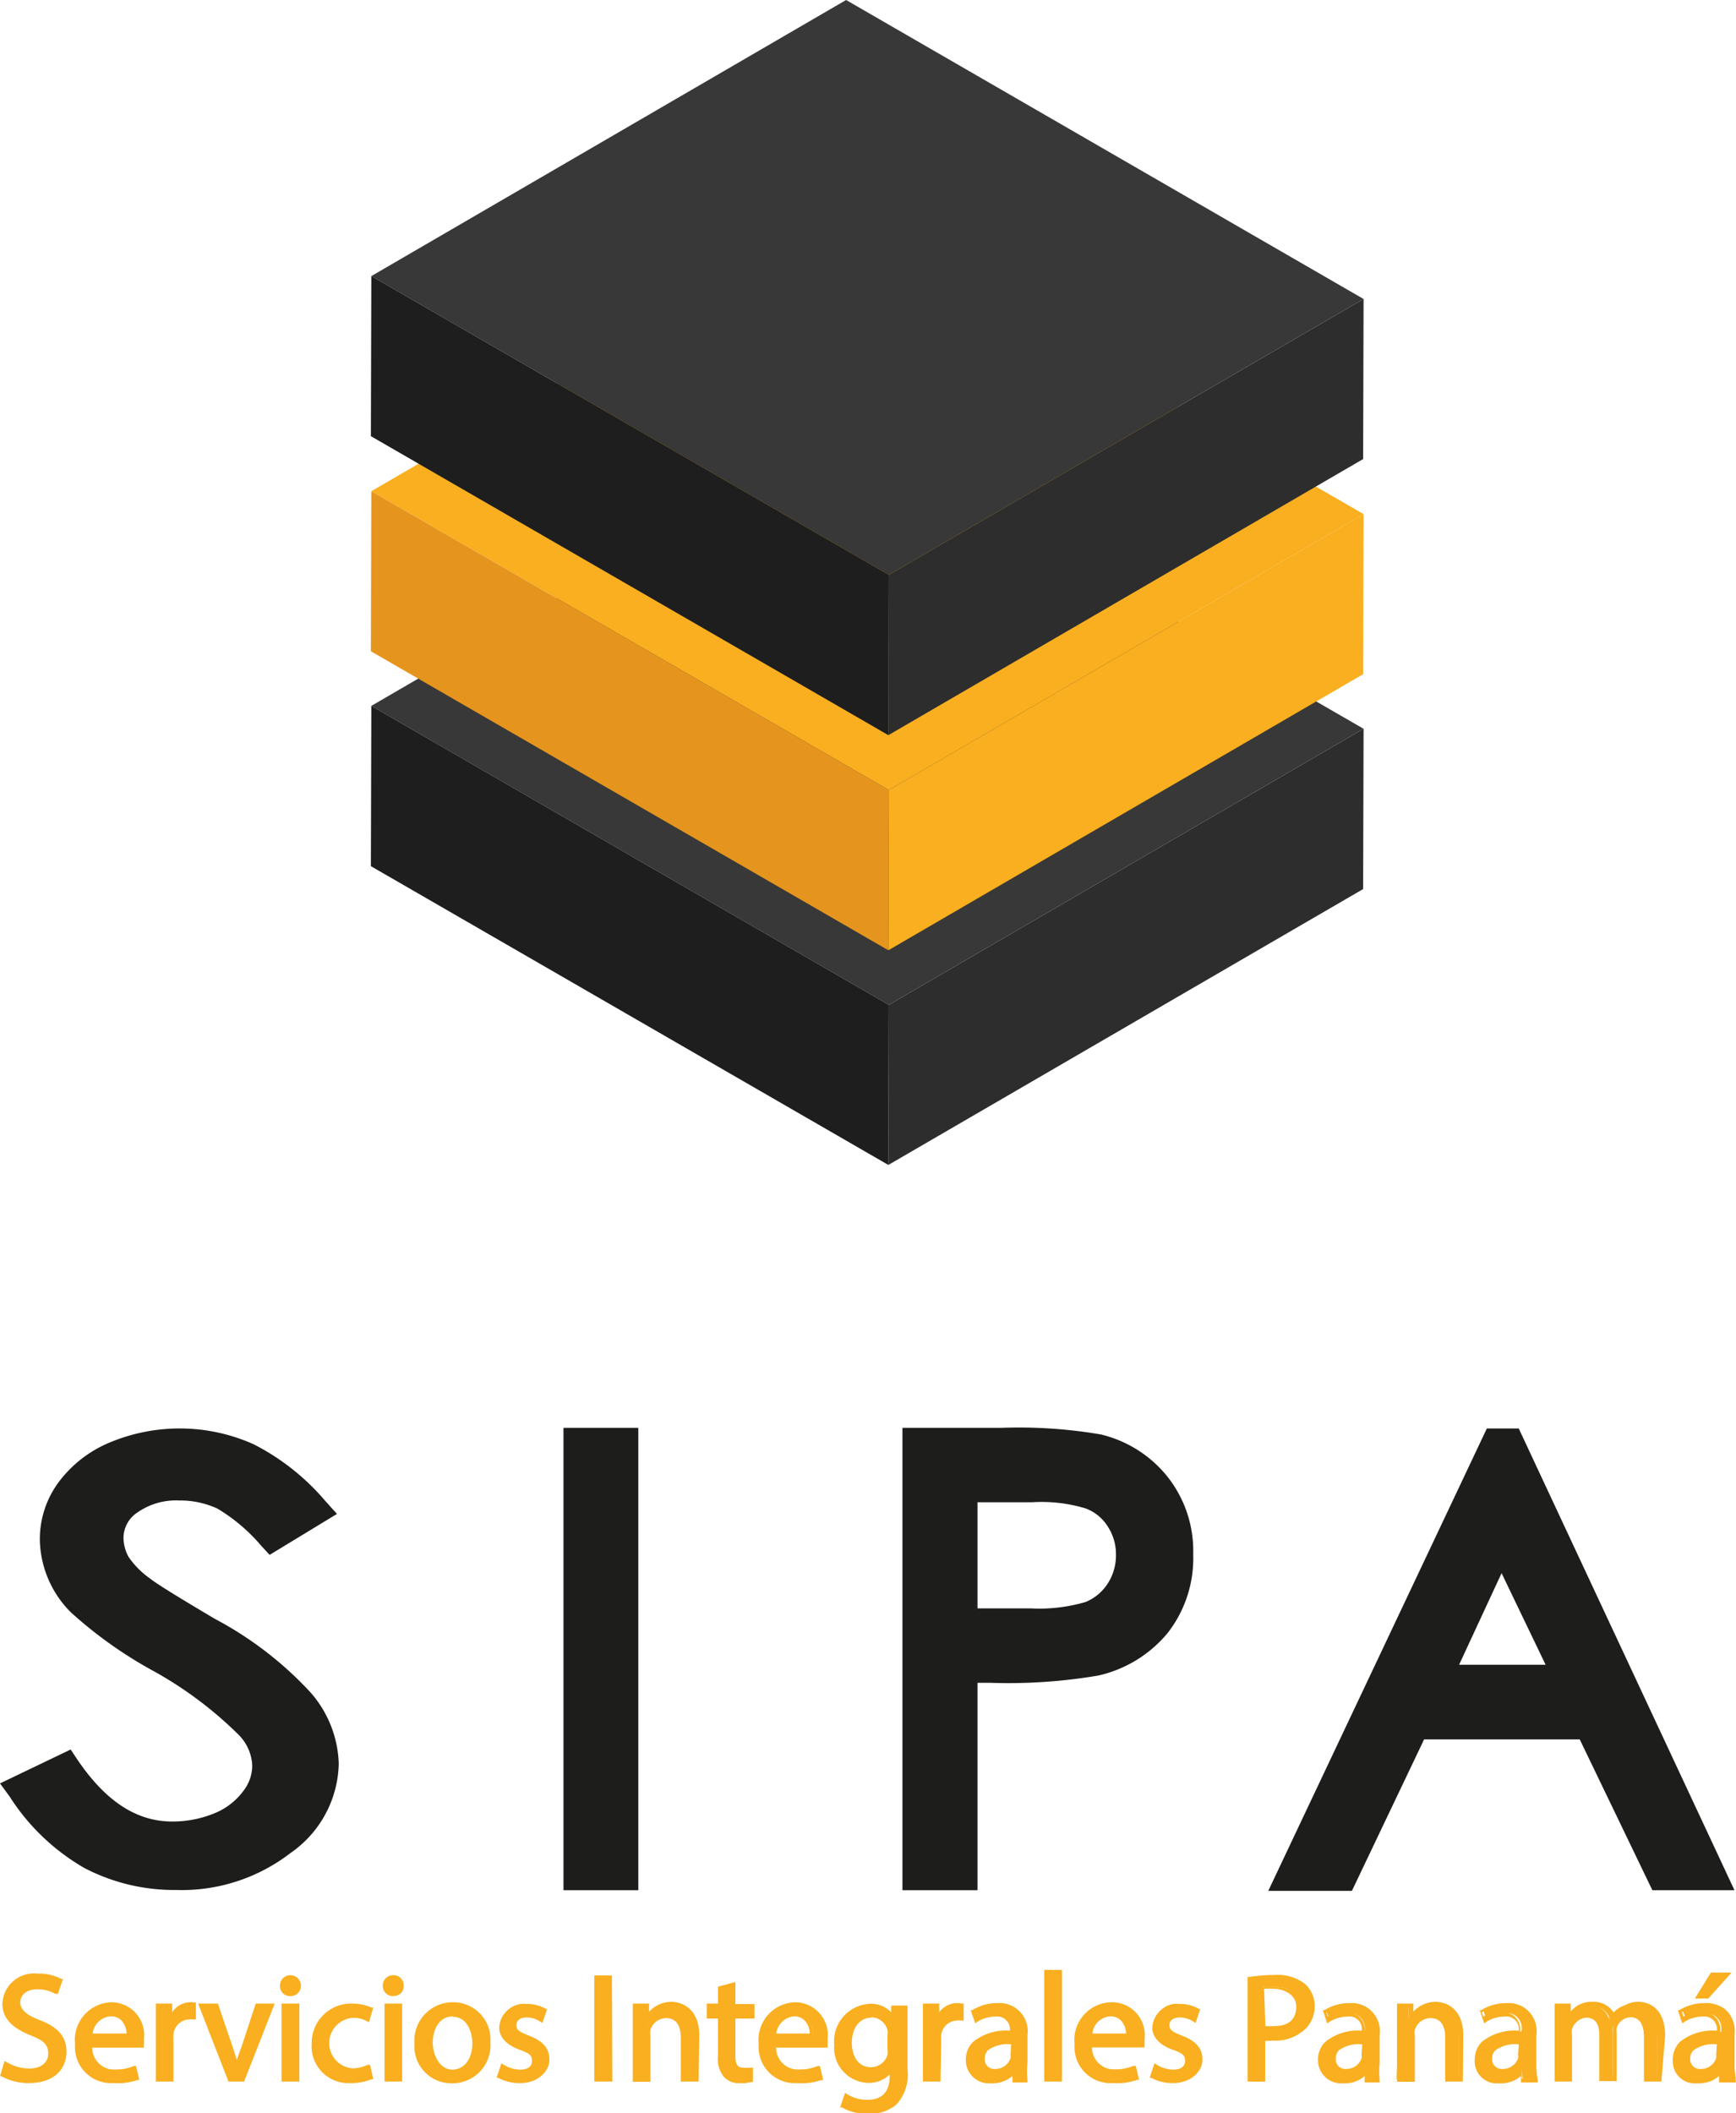 <svg xmlns="http://www.w3.org/2000/svg" viewBox="0 0 78.87 95.98"><defs><style>.cls-1{fill:#2d2d2d;}.cls-2{fill:#383838;}.cls-3{fill:#1e1e1e;}.cls-4{fill:#f9af1f;}.cls-5{fill:#e5951e;}.cls-6{fill:#1d1d1b;}</style></defs><title>SIPA Logo - rg</title><g id="Capa_2" data-name="Capa 2"><g id="Capa_1-2" data-name="Capa 1"><polygon class="cls-1" points="40.38 45.64 61.95 33.1 61.93 40.38 40.36 52.91 40.38 45.64"/><polygon class="cls-2" points="16.87 32.06 38.44 19.53 61.95 33.1 40.38 45.64 16.87 32.06"/><polygon class="cls-3" points="40.38 45.64 40.36 52.91 16.85 39.34 16.87 32.06 40.38 45.64"/><polygon class="cls-4" points="40.38 35.88 61.95 23.35 61.93 30.62 40.36 43.16 40.38 35.88"/><polygon class="cls-4" points="16.87 22.31 38.44 9.77 61.95 23.35 40.38 35.88 16.87 22.31"/><polygon class="cls-5" points="40.38 35.88 40.36 43.16 16.85 29.58 16.87 22.31 40.38 35.88"/><polygon class="cls-1" points="40.38 26.11 61.95 13.58 61.93 20.85 40.36 33.39 40.38 26.11"/><polygon class="cls-2" points="16.87 12.54 38.44 0 61.95 13.58 40.38 26.11 16.87 12.54"/><polygon class="cls-3" points="40.38 26.11 40.36 33.39 16.85 19.81 16.87 12.54 40.38 26.11"/><path class="cls-6" d="M41.77,65.66h3.72a22.24,22.24,0,0,1,4.32.27,4.86,4.86,0,0,1,2.61,1.62,5.22,5.22,0,0,1,0,6.16,4.88,4.88,0,0,1-2.73,1.64,24.54,24.54,0,0,1-4.75.3H43.63v9.42H41.77Zm1.86,1.82v6.34l3.17,0a8.3,8.3,0,0,0,2.8-.35A2.85,2.85,0,0,0,51,72.38a3.11,3.11,0,0,0,.51-1.74A3.07,3.07,0,0,0,51,68.92a2.83,2.83,0,0,0-1.34-1.11,8,8,0,0,0-2.72-.33Z"/><path class="cls-6" d="M44.41,85.85H41v-21h4.5a22.12,22.12,0,0,1,4.51.3,5.52,5.52,0,0,1,3,1.88,5.44,5.44,0,0,1,1.2,3.57,5.52,5.52,0,0,1-1.17,3.58A5.73,5.73,0,0,1,49.9,76.1a24.37,24.37,0,0,1-4.93.33h-.56Zm-1.86-1.56h.31V74.87H45a23.78,23.78,0,0,0,4.57-.28,4.13,4.13,0,0,0,2.31-1.37,4,4,0,0,0,.81-2.59,3.83,3.83,0,0,0-.84-2.58,4,4,0,0,0-2.2-1.36,19.49,19.49,0,0,0-4.13-.26H42.55Zm4.25-9.65-3.94,0V66.71h4.08a8.67,8.67,0,0,1,3,.38,3.54,3.54,0,0,1,1.7,1.41,3.84,3.84,0,0,1,.64,2.14,3.94,3.94,0,0,1-.64,2.17,3.76,3.76,0,0,1-1.76,1.43A8.89,8.89,0,0,1,46.8,74.64Zm-2.39-1.59,2.4,0a7.49,7.49,0,0,0,2.51-.29,2.17,2.17,0,0,0,1-.83,2.34,2.34,0,0,0,.38-1.32,2.27,2.27,0,0,0-.38-1.29,2,2,0,0,0-1-.81,6.89,6.89,0,0,0-2.43-.28H44.41Z"/><path class="cls-6" d="M26.38,65.69h1.87V85H26.38Z"/><path class="cls-6" d="M29,85.85H25.6v-21H29Zm-1.87-1.61h.31V66.49h-.31Z"/><path class="cls-6" d="M68.5,65.66l9.08,19.41h-2l-3.3-6.88H64.21l-3.28,6.88H58.85L68,65.66Zm-.24,4-3.2,6.76h6.39Z"/><path class="cls-6" d="M78.8,85.85H75.07L71.77,79H64.7l-3.28,6.88h-3.8l9.93-21H69Zm-2.75-1.56h.31L68.27,67,60.08,84.29h.36l3.27-6.88h9Zm-3.37-7.12H63.83l4.43-9.37Zm-6.39-1.56h3.93l-2-4.16Z"/><path class="cls-6" d="M1,81.22l2-1c1.39,2.06,3,3.09,4.84,3.09a5.61,5.61,0,0,0,2.2-.44,3.63,3.63,0,0,0,1.57-1.17,2.59,2.59,0,0,0,.54-1.56,2.8,2.8,0,0,0-.79-1.85,17.91,17.91,0,0,0-4-3,19,19,0,0,1-3.63-2.56,4.09,4.09,0,0,1-1.24-2.85A3.68,3.68,0,0,1,3.2,67.7a5,5,0,0,1,2.05-1.58,7.26,7.26,0,0,1,2.88-.57,7.32,7.32,0,0,1,3.09.65,10,10,0,0,1,3,2.41l-1.91,1.15a8.4,8.4,0,0,0-2.24-1.84,4.56,4.56,0,0,0-2-.44,3.67,3.67,0,0,0-2.31.68,2.06,2.06,0,0,0-.9,1.69A2.41,2.41,0,0,0,5.2,71a4.6,4.6,0,0,0,1.16,1.25c.3.23,1.31.86,3,1.86a16.05,16.05,0,0,1,4.16,3.19,4.48,4.48,0,0,1,1.13,2.81,4.41,4.41,0,0,1-1.93,3.53A7.42,7.42,0,0,1,8,85.17a8.26,8.26,0,0,1-3.86-.91A9.28,9.28,0,0,1,1,81.22Z"/><path class="cls-6" d="M8,85.84a8.82,8.82,0,0,1-4.17-1A9.87,9.87,0,0,1,.44,81.6L0,81l3.21-1.54.32.48c1.28,1.88,2.68,2.79,4.29,2.79a5,5,0,0,0,1.94-.38,3.06,3.06,0,0,0,1.29-1,1.89,1.89,0,0,0,.41-1.16,2.11,2.11,0,0,0-.62-1.4A17.6,17.6,0,0,0,7,75.91a19.41,19.41,0,0,1-3.78-2.68,4.77,4.77,0,0,1-1.41-3.3,4.35,4.35,0,0,1,.86-2.62A5.54,5.54,0,0,1,5,65.51a8.23,8.23,0,0,1,6.51.08,10.54,10.54,0,0,1,3.25,2.56l.55.61-3.06,1.86-.37-.4a8,8,0,0,0-2-1.7,4,4,0,0,0-1.73-.37,3.06,3.06,0,0,0-1.9.54,1.39,1.39,0,0,0-.64,1.16,1.85,1.85,0,0,0,.23.86,3.89,3.89,0,0,0,1,1c.18.15.85.59,2.93,1.82a16.28,16.28,0,0,1,4.34,3.34,5.13,5.13,0,0,1,1.28,3.23,5.06,5.06,0,0,1-2.19,4.06A8.09,8.09,0,0,1,8,85.84ZM2,81.47a8,8,0,0,0,2.48,2.2A7.61,7.61,0,0,0,8,84.5a6.74,6.74,0,0,0,4.28-1.36,3.73,3.73,0,0,0,1.67-3,3.86,3.86,0,0,0-1-2.39,15.64,15.64,0,0,0-4-3C6.71,73.35,6.16,73,6,72.81a5.26,5.26,0,0,1-1.34-1.45,3.16,3.16,0,0,1-.4-1.51,2.74,2.74,0,0,1,1.16-2.22,4.34,4.34,0,0,1,2.72-.82,5.31,5.31,0,0,1,2.31.51,8,8,0,0,1,2.06,1.59l.74-.44a8.25,8.25,0,0,0-2.26-1.66,6.85,6.85,0,0,0-5.42-.07A4.16,4.16,0,0,0,3.74,68.1a3,3,0,0,0-.6,1.83,3.46,3.46,0,0,0,1.06,2.4,17.74,17.74,0,0,0,3.49,2.43,18.42,18.42,0,0,1,4.15,3.13,3.44,3.44,0,0,1,1,2.29,3.2,3.2,0,0,1-.67,1.95,4.32,4.32,0,0,1-1.85,1.4A6.14,6.14,0,0,1,7.82,84a6.3,6.3,0,0,1-5.06-2.91Z"/><path class="cls-4" d="M.27,93.71A2.08,2.08,0,0,0,1.34,94c.61,0,1-.33,1-.79s-.25-.68-.87-.92S.22,91.65.22,91a1.33,1.33,0,0,1,1.49-1.26,2,2,0,0,1,1,.23l-.16.49a1.76,1.76,0,0,0-.88-.22c-.63,0-.87.37-.87.69s.28.64.92.89,1.18.68,1.18,1.36-.53,1.33-1.62,1.33a2.33,2.33,0,0,1-1.18-.3Z"/><path class="cls-4" d="M1.3,94.61A2.55,2.55,0,0,1,.06,94.3l-.06,0,.21-.7.11.07a2.06,2.06,0,0,0,1,.28c.53,0,.87-.26.87-.68s-.22-.6-.81-.83C.52,92.09.11,91.65.11,91a1.43,1.43,0,0,1,1.6-1.36,2.11,2.11,0,0,1,1.07.24l.08,0-.23.68-.11,0a1.67,1.67,0,0,0-.83-.21c-.53,0-.77.3-.77.59s.21.55.86.8c.87.33,1.24.77,1.24,1.45S2.57,94.61,1.3,94.61ZM.24,94.17a2.4,2.4,0,0,0,1.06.24c.92,0,1.52-.48,1.52-1.23,0-.59-.33-1-1.12-1.26-.64-.25-1-.48-1-1a.85.85,0,0,1,1-.8,2,2,0,0,1,.82.18l.1-.29a2.11,2.11,0,0,0-.9-.17C.89,89.85.32,90.32.32,91s.36.93,1.15,1.21c.57.22.94.47.94,1s-.42.89-1.07.89a2.25,2.25,0,0,1-1-.25Z"/><path class="cls-4" d="M4.09,92.89A1.06,1.06,0,0,0,5.23,94a2.15,2.15,0,0,0,.92-.17l.1.43a2.62,2.62,0,0,1-1.11.21,1.54,1.54,0,0,1-1.63-1.67,1.61,1.61,0,0,1,1.56-1.79,1.4,1.4,0,0,1,1.37,1.56,1.8,1.8,0,0,1,0,.28Zm1.77-.43a.87.87,0,0,0-.84-1,1,1,0,0,0-.92,1Z"/><path class="cls-4" d="M5.14,94.61a1.64,1.64,0,0,1-1.73-1.77,1.71,1.71,0,0,1,1.66-1.9,1.49,1.49,0,0,1,1.47,1.67,1.87,1.87,0,0,1,0,.27V93H4.19a1,1,0,0,0,1,1,2.18,2.18,0,0,0,.88-.16l.11,0,.15.63-.08,0A2.77,2.77,0,0,1,5.14,94.61Zm-.07-3.46a1.52,1.52,0,0,0-1.46,1.69,1.44,1.44,0,0,0,1.53,1.57,2.52,2.52,0,0,0,1-.17L6.07,94a2.33,2.33,0,0,1-.84.14A1.17,1.17,0,0,1,4,92.89v-.1H6.33c0-.05,0-.11,0-.18S6.3,91.15,5.07,91.15ZM6,92.56H4v-.11a1.1,1.1,0,0,1,1-1.07.85.85,0,0,1,.65.25,1.19,1.19,0,0,1,.29.83Zm-1.75-.2H5.75a.91.91,0,0,0-.23-.59.65.65,0,0,0-.5-.19A.88.88,0,0,0,4.21,92.36Z"/><path class="cls-4" d="M7.19,92.16c0-.39,0-.73,0-1h.53l0,.65h0a1,1,0,0,1,.92-.72.52.52,0,0,1,.18,0v.57a.71.71,0,0,0-.21,0,.84.84,0,0,0-.81.77,2.19,2.19,0,0,0,0,.28v1.77H7.19Z"/><path class="cls-4" d="M7.88,94.54h-.8V92.16c0-.43,0-.75,0-1V91h.74v.4a1,1,0,0,1,1-.45l.08,0v.77l-.13,0a.52.52,0,0,0-.18,0,.74.74,0,0,0-.71.69,2.06,2.06,0,0,0,0,.26Zm-.59-.2h.39V92.67a1.39,1.39,0,0,1,0-.3.94.94,0,0,1,.91-.86h.1v-.37H8.65a.9.9,0,0,0-.82.66l0,.07h-.2l0-.66H7.27c0,.27,0,.56,0,.94Z"/><path class="cls-4" d="M9.83,91.12,10.48,93a8.27,8.27,0,0,1,.27.85h0c.08-.28.17-.55.28-.85l.65-1.87h.63L11,94.44h-.57L9.19,91.12Z"/><path class="cls-4" d="M11.09,94.54h-.71L9,91H9.9L10.58,93c.07.21.13.39.18.56.06-.19.13-.38.2-.56L11.62,91h.86Zm-.57-.2H11l1.23-3.12h-.41L11.15,93c-.1.27-.2.56-.28.84l0,.08h-.16l0-.08a7.61,7.61,0,0,0-.26-.84l-.63-1.8H9.33Z"/><path class="cls-4" d="M13.57,90.19a.37.37,0,0,1-.39.37.36.36,0,0,1-.36-.37.37.37,0,0,1,.38-.38A.37.37,0,0,1,13.57,90.19Zm-.68,4.25V91.12h.61v3.32Z"/><path class="cls-4" d="M13.6,94.54h-.81V91h.81Zm-.6-.2h.4V91.22H13Zm.18-3.68a.45.45,0,0,1-.46-.47.47.47,0,0,1,.48-.48.48.48,0,0,1,.34.81A.47.47,0,0,1,13.18,90.66Zm0-.75a.27.27,0,0,0-.28.28.26.26,0,0,0,.26.27.31.31,0,0,0,.22-.08.26.26,0,0,0,.06-.19h0A.25.25,0,0,0,13.2,89.91Z"/><path class="cls-4" d="M16.86,94.32a2.2,2.2,0,0,1-.95.19,1.57,1.57,0,0,1-1.65-1.69A1.69,1.69,0,0,1,16,91.05a2.08,2.08,0,0,1,.84.17l-.14.47a1.41,1.41,0,0,0-.7-.16,1.15,1.15,0,0,0-1.17,1.26A1.13,1.13,0,0,0,16,94a1.81,1.81,0,0,0,.74-.16Z"/><path class="cls-4" d="M15.91,94.61a1.67,1.67,0,0,1-1.75-1.79A1.79,1.79,0,0,1,16,91a2.16,2.16,0,0,1,.88.18l.08,0-.2.67-.11-.06a1.24,1.24,0,0,0-.65-.14,1.15,1.15,0,0,0,0,2.29,1.54,1.54,0,0,0,.7-.16l.11,0,.15.65-.07,0A2.4,2.4,0,0,1,15.91,94.61ZM16,91.16a1.58,1.58,0,0,0-1.68,1.66,1.48,1.48,0,0,0,1.55,1.59,2.2,2.2,0,0,0,.84-.15L16.69,94a1.79,1.79,0,0,1-.67.12,1.35,1.35,0,0,1,0-2.7,1.65,1.65,0,0,1,.64.12l.08-.27A2.19,2.19,0,0,0,16,91.16Z"/><path class="cls-4" d="M18.24,90.19a.35.35,0,0,1-.38.37.36.36,0,0,1-.37-.37.37.37,0,0,1,.38-.38A.36.36,0,0,1,18.24,90.19Zm-.67,4.25V91.12h.6v3.32Z"/><path class="cls-4" d="M18.27,94.54h-.8V91h.8Zm-.6-.2h.4V91.22h-.4Zm.19-3.68a.46.46,0,0,1-.47-.47.47.47,0,0,1,.48-.48.46.46,0,0,1,.47.48.45.45,0,0,1-.12.33A.51.51,0,0,1,17.86,90.66Zm0-.75a.27.27,0,0,0-.27.28.26.26,0,0,0,.26.27.29.29,0,0,0,.21-.08.26.26,0,0,0,.07-.19h0A.26.26,0,0,0,17.87,89.91Z"/><path class="cls-4" d="M22.18,92.75a1.63,1.63,0,0,1-1.66,1.77,1.58,1.58,0,0,1-1.59-1.71,1.62,1.62,0,0,1,1.65-1.76A1.57,1.57,0,0,1,22.18,92.75Zm-2.64,0c0,.73.42,1.27,1,1.27s1-.54,1-1.29c0-.56-.28-1.27-1-1.27S19.54,92.16,19.54,92.79Z"/><path class="cls-4" d="M20.52,94.62a1.68,1.68,0,0,1-1.69-1.81,1.74,1.74,0,0,1,1.75-1.87,1.69,1.69,0,0,1,1.7,1.81A1.73,1.73,0,0,1,20.52,94.62Zm.06-3.47A1.53,1.53,0,0,0,19,92.81a1.49,1.49,0,0,0,1.49,1.61,1.52,1.52,0,0,0,1.55-1.67A1.46,1.46,0,0,0,20.58,91.15Zm0,3c-.64,0-1.11-.58-1.11-1.38s.35-1.39,1.12-1.39,1.1.71,1.1,1.37A1.25,1.25,0,0,1,20.55,94.17Zm0-2.57c-.63,0-.92.6-.92,1.19S20,94,20.55,94s.91-.5.91-1.19C21.46,92.37,21.27,91.6,20.56,91.6Z"/><path class="cls-4" d="M22.85,93.82a1.58,1.58,0,0,0,.8.24c.44,0,.64-.22.64-.49s-.17-.45-.61-.61c-.6-.21-.88-.54-.88-.94a1,1,0,0,1,1.14-1,1.68,1.68,0,0,1,.82.2l-.15.44a1.31,1.31,0,0,0-.68-.19c-.36,0-.56.2-.56.45s.2.4.64.56.87.51.87,1-.46,1-1.25,1a1.88,1.88,0,0,1-.93-.23Z"/><path class="cls-4" d="M23.63,94.61a2,2,0,0,1-1-.24l-.07,0,.22-.66.11.07a1.47,1.47,0,0,0,.74.22c.34,0,.54-.14.54-.39s-.09-.34-.55-.51c-.78-.28-.94-.72-.94-1a1.13,1.13,0,0,1,1.24-1.08,1.87,1.87,0,0,1,.87.22l.07,0-.22.64-.11-.07a1.11,1.11,0,0,0-.62-.18c-.28,0-.45.14-.45.35s.12.3.56.47c.65.25.94.58.94,1.1S24.45,94.61,23.63,94.61Zm-.8-.38a1.71,1.71,0,0,0,.8.18c.71,0,1.14-.34,1.14-.89s-.23-.69-.8-.91c-.4-.15-.7-.29-.7-.66a.59.59,0,0,1,.66-.55,1.38,1.38,0,0,1,.62.14l.08-.24a1.52,1.52,0,0,0-.69-.15.93.93,0,0,0-1,.87q0,.56.81.84c.42.16.69.33.69.71s-.2.6-.75.6a1.79,1.79,0,0,1-.74-.19Z"/><path class="cls-4" d="M27.72,89.82v4.62h-.6V89.82Z"/><path class="cls-4" d="M27.82,94.54H27V89.72h.8Zm-.6-.2h.4V89.92h-.4Z"/><path class="cls-4" d="M28.81,92c0-.34,0-.62,0-.9h.54l0,.55h0a1.22,1.22,0,0,1,1.1-.62c.46,0,1.17.27,1.17,1.41v2H31V92.53c0-.54-.2-1-.77-1a.86.86,0,0,0-.81.61,1.19,1.19,0,0,0,0,.29v2h-.6Z"/><path class="cls-4" d="M31.74,94.54h-.81v-2c0-.4-.12-.88-.67-.88a.75.75,0,0,0-.71.54,1,1,0,0,0,0,.26v2.09h-.8V92c0-.36,0-.64,0-.89V91h.74l0,.37a1.37,1.37,0,0,1,1-.45c.59,0,1.28.4,1.28,1.52Zm-.61-.2h.4V92.46c0-1.25-.89-1.31-1.07-1.31a1.12,1.12,0,0,0-1,.57l0,0h-.16l0-.09,0-.46h-.33c0,.23,0,.48,0,.8v2.32h.4V92.45a1,1,0,0,1,.05-.32.94.94,0,0,1,.9-.68c.56,0,.87.39.87,1.08Z"/><path class="cls-4" d="M33.31,90.17v1h.87v.46h-.87v1.79c0,.41.12.65.45.65a1.33,1.33,0,0,0,.35,0l0,.45a1.4,1.4,0,0,1-.53.08.84.84,0,0,1-.65-.25,1.21,1.21,0,0,1-.24-.87V91.58h-.51v-.46h.51v-.79Z"/><path class="cls-4" d="M33.61,94.61a.93.93,0,0,1-.73-.29,1.28,1.28,0,0,1-.26-.93V91.68h-.51V91h.51v-.77l.79-.21v1h.87v.66h-.87v1.69c0,.45.14.54.35.54a1.94,1.94,0,0,0,.33,0l.12,0,0,.65-.07,0A1.51,1.51,0,0,1,33.61,94.61Zm-1.3-3.13h.51v1.91a1.15,1.15,0,0,0,.21.8.77.77,0,0,0,.58.22,1.81,1.81,0,0,0,.43,0l0-.26-.26,0c-.55,0-.55-.56-.55-.75V91.48h.86v-.26h-.86V90.3l-.39.1v.82h-.51Z"/><path class="cls-4" d="M35.15,92.89A1.06,1.06,0,0,0,36.29,94a2.15,2.15,0,0,0,.92-.17l.1.43a2.62,2.62,0,0,1-1.11.21,1.54,1.54,0,0,1-1.63-1.67,1.61,1.61,0,0,1,1.56-1.79,1.4,1.4,0,0,1,1.37,1.56,1.8,1.8,0,0,1,0,.28Zm1.77-.43a.87.87,0,0,0-.84-1,1,1,0,0,0-.92,1Z"/><path class="cls-4" d="M36.2,94.61a1.64,1.64,0,0,1-1.73-1.77,1.71,1.71,0,0,1,1.66-1.9,1.49,1.49,0,0,1,1.47,1.67,1.87,1.87,0,0,1,0,.27V93H35.26a1,1,0,0,0,1,1,2.18,2.18,0,0,0,.88-.16l.11,0,.15.63-.08,0A2.77,2.77,0,0,1,36.2,94.61Zm-.07-3.46a1.52,1.52,0,0,0-1.46,1.69,1.44,1.44,0,0,0,1.53,1.57,2.52,2.52,0,0,0,1-.17L37.13,94a2.33,2.33,0,0,1-.84.14,1.17,1.17,0,0,1-1.24-1.26v-.1h2.35c0-.05,0-.11,0-.18S37.36,91.15,36.13,91.15ZM37,92.56H35v-.11a1.1,1.1,0,0,1,1-1.07.85.85,0,0,1,.65.25,1.19,1.19,0,0,1,.29.83Zm-1.75-.2h1.54a.91.91,0,0,0-.23-.59.65.65,0,0,0-.5-.19A.89.89,0,0,0,35.27,92.36Z"/><path class="cls-4" d="M41.11,91.12c0,.24,0,.51,0,.91V94a1.93,1.93,0,0,1-.47,1.52,1.79,1.79,0,0,1-1.21.4,2.15,2.15,0,0,1-1.11-.28l.15-.46a1.87,1.87,0,0,0,1,.26c.62,0,1.07-.32,1.07-1.16v-.37h0a1.17,1.17,0,0,1-1,.56A1.48,1.48,0,0,1,38,92.81a1.58,1.58,0,0,1,1.49-1.76,1.12,1.12,0,0,1,1,.57h0l0-.5Zm-.63,1.31a1.12,1.12,0,0,0,0-.27.88.88,0,0,0-.85-.64c-.57,0-1,.49-1,1.25S39,94,39.6,94a.88.88,0,0,0,.83-.62.89.89,0,0,0,0-.32Z"/><path class="cls-4" d="M39.4,96a2.21,2.21,0,0,1-1.16-.29l-.07,0,.22-.65.11.06a1.69,1.69,0,0,0,.92.25c.64,0,1-.36,1-1.06v-.09a1.35,1.35,0,0,1-1,.38,1.59,1.59,0,0,1-1.52-1.72,1.71,1.71,0,0,1,1.6-1.87,1.24,1.24,0,0,1,1,.4l0-.32h.73v.11c0,.25,0,.51,0,.9V94a2,2,0,0,1-.51,1.59A1.86,1.86,0,0,1,39.4,96Zm-1-.42a2.19,2.19,0,0,0,1,.21,1.66,1.66,0,0,0,1.14-.37A1.82,1.82,0,0,0,41,94V92c0-.34,0-.59,0-.81h-.33l0,.5h-.16l0,0a1,1,0,0,0-1-.52,1.49,1.49,0,0,0-1.39,1.66,1.38,1.38,0,0,0,1.31,1.52,1.11,1.11,0,0,0,1-.51l0,0h.16v.47c0,.82-.42,1.26-1.17,1.26a2,2,0,0,1-.92-.21Zm1.18-1.49c-.65,0-1.09-.52-1.09-1.3s.44-1.35,1.09-1.35a1,1,0,0,1,.94.71.8.8,0,0,1,0,.3V93a1.29,1.29,0,0,1,0,.35A1,1,0,0,1,39.6,94.07Zm0-2.45c-.53,0-.88.47-.88,1.15,0,.51.23,1.1.88,1.1a.8.8,0,0,0,.74-.55,1.27,1.27,0,0,0,0-.29v-.6a.74.74,0,0,0,0-.24A.78.78,0,0,0,39.6,91.62Z"/><path class="cls-4" d="M42,92.16c0-.39,0-.73,0-1h.53l0,.65h0a1,1,0,0,1,.92-.72.52.52,0,0,1,.18,0v.57a.71.71,0,0,0-.21,0,.84.84,0,0,0-.81.77,2.19,2.19,0,0,0,0,.28v1.77H42Z"/><path class="cls-4" d="M42.73,94.54h-.8V92.16c0-.43,0-.75,0-1V91h.74v.4A1,1,0,0,1,43.7,91l.08,0v.77l-.13,0a.5.5,0,0,0-.18,0,.74.74,0,0,0-.71.69,2.06,2.06,0,0,0,0,.26Zm-.59-.2h.39V92.67a1.39,1.39,0,0,1,0-.3.94.94,0,0,1,.91-.86h.1v-.37H43.5a.9.9,0,0,0-.82.66l0,.07h-.2l0-.66h-.32c0,.27,0,.56,0,.94Z"/><path class="cls-4" d="M46.08,94.44,46,94h0a1.23,1.23,0,0,1-1,.5,1,1,0,0,1-1-1c0-.8.72-1.24,2-1.23v-.07a.69.69,0,0,0-.76-.77,1.66,1.66,0,0,0-.86.25l-.14-.4a2.05,2.05,0,0,1,1.09-.29c1,0,1.26.69,1.26,1.35v1.25a4.79,4.79,0,0,0,.06.79ZM46,92.75c-.66,0-1.4.1-1.4.75a.53.53,0,0,0,.56.57.83.83,0,0,0,.81-.55.69.69,0,0,0,0-.2Z"/><path class="cls-4" d="M45,94.62a1.05,1.05,0,0,1-1.12-1.06,1.11,1.11,0,0,1,.33-.82,2.36,2.36,0,0,1,1.67-.51.58.58,0,0,0-.66-.64,1.62,1.62,0,0,0-.81.23l-.1.08-.21-.6.07,0a2.12,2.12,0,0,1,1.14-.32,1.28,1.28,0,0,1,1.37,1.46v1.25a4.05,4.05,0,0,0,0,.77l0,.12H46l0-.29A1.42,1.42,0,0,1,45,94.62Zm1-2.19a2.26,2.26,0,0,0-1.6.46.89.89,0,0,0-.27.67.86.86,0,0,0,.92.86,1.12,1.12,0,0,0,.93-.46l0,0h.14l0,.09,0,.33h.34a6.43,6.43,0,0,1,0-.69V92.4c0-.83-.39-1.25-1.16-1.25a2,2,0,0,0-1,.24l.07.2a1.69,1.69,0,0,1,.8-.2.78.78,0,0,1,.86.87v.17H46Zm-.8,1.74a.63.63,0,0,1-.67-.67.72.72,0,0,1,.21-.53,1.85,1.85,0,0,1,1.3-.32h.1v.67a.73.73,0,0,1,0,.23A.91.91,0,0,1,45.15,94.17Zm.74-1.32a1.55,1.55,0,0,0-1.06.27.54.54,0,0,0-.14.38.43.43,0,0,0,.46.47.73.73,0,0,0,.71-.49.45.45,0,0,0,0-.16Z"/><path class="cls-4" d="M47.55,89.57h.6v4.87h-.6Z"/><path class="cls-4" d="M48.25,94.54h-.81V89.47h.81Zm-.6-.2h.4V89.67h-.4Z"/><path class="cls-4" d="M49.5,92.89A1.06,1.06,0,0,0,50.64,94a2.15,2.15,0,0,0,.92-.17l.1.43a2.61,2.61,0,0,1-1.1.21,1.54,1.54,0,0,1-1.64-1.67,1.61,1.61,0,0,1,1.56-1.79,1.4,1.4,0,0,1,1.37,1.56,1.8,1.8,0,0,1,0,.28Zm1.77-.43a.86.86,0,0,0-.84-1,1,1,0,0,0-.92,1Z"/><path class="cls-4" d="M50.56,94.61a1.64,1.64,0,0,1-1.74-1.77,1.71,1.71,0,0,1,1.66-1.9A1.49,1.49,0,0,1,52,92.61c0,.11,0,.2,0,.27l0,.11H49.61a1,1,0,0,0,1,1,2.18,2.18,0,0,0,.88-.16l.11,0,.15.63-.08,0A2.72,2.72,0,0,1,50.56,94.61Zm-.08-3.46A1.51,1.51,0,0,0,49,92.84a1.43,1.43,0,0,0,1.53,1.57,2.46,2.46,0,0,0,1-.17l0-.23a2.44,2.44,0,0,1-.85.14,1.17,1.17,0,0,1-1.24-1.26v-.1h2.34a1,1,0,0,0,0-.18C51.75,92.46,51.71,91.15,50.48,91.15Zm.89,1.41h-2v-.11a1.1,1.1,0,0,1,1-1.07.85.85,0,0,1,.65.25,1.19,1.19,0,0,1,.29.83Zm-1.74-.2h1.53a.91.91,0,0,0-.23-.59.65.65,0,0,0-.5-.19A.87.87,0,0,0,49.63,92.36Z"/><path class="cls-4" d="M52.51,93.82a1.58,1.58,0,0,0,.8.24c.44,0,.65-.22.65-.49s-.18-.45-.62-.61c-.6-.21-.88-.54-.88-.94a1,1,0,0,1,1.15-1,1.63,1.63,0,0,1,.81.2l-.15.44a1.31,1.31,0,0,0-.68-.19c-.35,0-.55.2-.55.45s.2.4.63.56.87.51.87,1-.45,1-1.24,1a1.89,1.89,0,0,1-.94-.23Z"/><path class="cls-4" d="M53.3,94.61a2,2,0,0,1-1-.24l-.07,0,.22-.66.11.07a1.5,1.5,0,0,0,.74.22c.34,0,.54-.14.54-.39s-.08-.34-.55-.51c-.78-.28-.94-.72-.94-1a1.14,1.14,0,0,1,1.25-1.08,1.83,1.83,0,0,1,.86.22l.07,0-.21.64-.11-.07a1.18,1.18,0,0,0-.63-.18c-.27,0-.45.14-.45.35s.12.3.56.47c.65.25.94.58.94,1.1S54.11,94.61,53.3,94.61Zm-.81-.38a1.73,1.73,0,0,0,.81.18c.7,0,1.14-.34,1.14-.89s-.24-.69-.81-.91c-.39-.15-.7-.29-.7-.66a.59.59,0,0,1,.66-.55,1.38,1.38,0,0,1,.62.14l.09-.24a1.58,1.58,0,0,0-.69-.15.93.93,0,0,0-1,.87q0,.56.81.84c.43.16.69.33.69.71s-.2.6-.75.6a1.79,1.79,0,0,1-.74-.19Z"/><path class="cls-4" d="M56.78,89.87a6.77,6.77,0,0,1,1.15-.09,1.9,1.9,0,0,1,1.3.39,1.25,1.25,0,0,1,.4,1,1.33,1.33,0,0,1-.36,1,1.89,1.89,0,0,1-1.41.51,2.33,2.33,0,0,1-.48,0v1.85h-.6Zm.6,2.23a1.79,1.79,0,0,0,.5.05c.72,0,1.15-.35,1.15-1s-.43-.9-1.09-.9a2.29,2.29,0,0,0-.56,0Z"/><path class="cls-4" d="M57.48,94.54h-.8V89.79l.09,0a7.09,7.09,0,0,1,1.16-.09,2,2,0,0,1,1.36.41,1.34,1.34,0,0,1,.44,1,1.47,1.47,0,0,1-.38,1,2,2,0,0,1-1.49.54,2.48,2.48,0,0,1-.38,0Zm-.59-.2h.39V92.46l.13,0a2.15,2.15,0,0,0,.45,0,1.79,1.79,0,0,0,1.34-.48,1.24,1.24,0,0,0,.33-.91,1.13,1.13,0,0,0-.37-.89,1.81,1.81,0,0,0-1.23-.36,6.8,6.8,0,0,0-1,.07Zm1-2.09a1.86,1.86,0,0,1-.52,0l-.08,0v-2l.08,0a2.17,2.17,0,0,1,.58,0c.76,0,1.2.36,1.2,1S58.66,92.25,57.88,92.25Zm-.4-.23a2.25,2.25,0,0,0,.4,0c.68,0,1-.32,1-.89s-.62-.8-1-.8a2.61,2.61,0,0,0-.46,0Z"/><path class="cls-4" d="M62.07,94.44,62,94h0a1.23,1.23,0,0,1-1,.5,1,1,0,0,1-1-1c0-.8.71-1.24,2-1.23v-.07a.69.69,0,0,0-.76-.77,1.64,1.64,0,0,0-.86.25l-.14-.4a2.05,2.05,0,0,1,1.09-.29c1,0,1.26.69,1.26,1.35v1.25a4.79,4.79,0,0,0,.06.79ZM62,92.75c-.66,0-1.41.1-1.41.75a.53.53,0,0,0,.57.57.83.83,0,0,0,.81-.55.69.69,0,0,0,0-.2Z"/><path class="cls-4" d="M61,94.62a1.05,1.05,0,0,1-1.12-1.06,1.11,1.11,0,0,1,.33-.82,2.35,2.35,0,0,1,1.66-.51.57.57,0,0,0-.65-.64,1.62,1.62,0,0,0-.81.23l-.11.08-.2-.6.07,0a2.12,2.12,0,0,1,1.14-.32,1.28,1.28,0,0,1,1.37,1.46v1.25a4.05,4.05,0,0,0,0,.77l0,.12H62l0-.29A1.37,1.37,0,0,1,61,94.62Zm.95-2.19a2.26,2.26,0,0,0-1.6.46.89.89,0,0,0-.27.67.86.86,0,0,0,.92.86,1.12,1.12,0,0,0,.93-.46l0,0h.14l0,.09,0,.33h.34a4.58,4.58,0,0,1,0-.69V92.4c0-.83-.39-1.25-1.16-1.25a2,2,0,0,0-1,.24l.07.2a1.76,1.76,0,0,1,.81-.2.78.78,0,0,1,.86.87v.17h-.13Zm-.8,1.74a.63.63,0,0,1-.67-.67.72.72,0,0,1,.21-.53,1.84,1.84,0,0,1,1.3-.32h.1v.67a.73.73,0,0,1,0,.23A.92.92,0,0,1,61.14,94.17Zm.74-1.32a1.55,1.55,0,0,0-1.06.27.5.5,0,0,0-.14.38.43.43,0,0,0,.46.47.73.73,0,0,0,.71-.49.45.45,0,0,0,0-.16Z"/><path class="cls-4" d="M63.54,92c0-.34,0-.62,0-.9H64l0,.55h0a1.22,1.22,0,0,1,1.1-.62c.46,0,1.17.27,1.17,1.41v2h-.6V92.53c0-.54-.2-1-.77-1a.87.87,0,0,0-.85.9v2h-.6Z"/><path class="cls-4" d="M66.46,94.54h-.8v-2c0-.4-.12-.88-.67-.88a.74.74,0,0,0-.71.54.68.68,0,0,0,0,.26v2.09h-.81V92c0-.36,0-.64,0-.89V91h.74l0,.37a1.37,1.37,0,0,1,1-.45c.59,0,1.27.4,1.27,1.52Zm-.6-.2h.4V92.46c0-1.25-.89-1.31-1.07-1.31a1.12,1.12,0,0,0-1,.57l0,0H64l0-.09,0-.46h-.33c0,.23,0,.48,0,.8v2.32H64V92.45a1,1,0,0,1,0-.32,1,1,0,0,1,.91-.68c.55,0,.87.39.87,1.08Z"/><path class="cls-4" d="M69.18,94.44,69.13,94h0a1.25,1.25,0,0,1-1,.5,1,1,0,0,1-1-1c0-.8.71-1.24,2-1.23v-.07a.68.68,0,0,0-.75-.77,1.64,1.64,0,0,0-.86.25l-.14-.4a2,2,0,0,1,1.09-.29c1,0,1.26.69,1.26,1.35v1.25a3.9,3.9,0,0,0,.06.79Zm-.09-1.69c-.66,0-1.41.1-1.41.75a.53.53,0,0,0,.57.57.82.82,0,0,0,.8-.55.71.71,0,0,0,0-.2Z"/><path class="cls-4" d="M68.09,94.62A1,1,0,0,1,67,93.56a1.14,1.14,0,0,1,.32-.82A2.39,2.39,0,0,1,69,92.23a.57.57,0,0,0-.65-.64,1.59,1.59,0,0,0-.81.23l-.11.08-.2-.6.06,0a2.15,2.15,0,0,1,1.15-.32,1.27,1.27,0,0,1,1.36,1.46v1.25a3.93,3.93,0,0,0,.06.77l0,.12h-.76l0-.29A1.4,1.4,0,0,1,68.09,94.62Zm1-2.19a2.26,2.26,0,0,0-1.6.46.89.89,0,0,0-.27.67.85.85,0,0,0,.91.86A1.12,1.12,0,0,0,69,94l0,0h.14l0,.09,0,.33h.34a4.58,4.58,0,0,1,0-.69V92.4c0-.83-.39-1.25-1.16-1.25a2,2,0,0,0-1,.24l.07.2a1.73,1.73,0,0,1,.81-.2.78.78,0,0,1,.86.87v.17h-.13Zm-.8,1.74a.62.62,0,0,1-.67-.67.72.72,0,0,1,.21-.53,1.85,1.85,0,0,1,1.3-.32h.1v.67a.73.73,0,0,1,0,.23A.92.92,0,0,1,68.25,94.17ZM69,92.85a1.55,1.55,0,0,0-1.06.27.5.5,0,0,0-.15.38.44.44,0,0,0,.47.47.73.73,0,0,0,.71-.49.45.45,0,0,0,0-.16Z"/><path class="cls-4" d="M70.64,92c0-.34,0-.62,0-.9h.52l0,.54h0a1.15,1.15,0,0,1,1-.61,1,1,0,0,1,.94.66h0a1.31,1.31,0,0,1,.37-.43,1.14,1.14,0,0,1,.73-.23c.44,0,1.09.28,1.09,1.44v2h-.59V92.56c0-.64-.23-1-.72-1a.77.77,0,0,0-.71.55.9.9,0,0,0,0,.3v2h-.59v-2c0-.53-.23-.91-.69-.91a.83.83,0,0,0-.75.6,1,1,0,0,0,0,.3v2h-.59Z"/><path class="cls-4" d="M75.48,94.54h-.79v-2c0-.61-.21-.92-.62-.92a.69.69,0,0,0-.62.48,1.17,1.17,0,0,0,0,.27v2.15h-.79V92.45c0-.19,0-.81-.59-.81a.73.73,0,0,0-.65.53.76.76,0,0,0,0,.27v2.1h-.79V92c0-.36,0-.64,0-.89V91h.73l0,.36a1.22,1.22,0,0,1,1-.44,1.07,1.07,0,0,1,1,.57,1.3,1.3,0,0,1,.31-.31,1.19,1.19,0,0,1,.79-.26c.2,0,1.19.08,1.19,1.55Zm-.59-.2h.39V92.49c0-1-.51-1.34-1-1.34a1,1,0,0,0-.67.21,1.21,1.21,0,0,0-.34.4l0,0h-.13l0-.06a.88.88,0,0,0-.85-.6,1,1,0,0,0-1,.56l0,.05h-.16l0-.1,0-.44h-.33c0,.23,0,.48,0,.8v2.32h.39v-1.9a1,1,0,0,1,.05-.33.93.93,0,0,1,.85-.67c.49,0,.79.39.79,1v1.89h.39v-2a1.2,1.2,0,0,1,.05-.33.89.89,0,0,1,.81-.62c.31,0,.82.14.82,1.12Z"/><path class="cls-4" d="M78.2,94.44l0-.42h0a1.25,1.25,0,0,1-1,.5,1,1,0,0,1-1-1c0-.8.71-1.24,2-1.23v-.07a.68.68,0,0,0-.75-.77,1.64,1.64,0,0,0-.86.25l-.14-.4a2,2,0,0,1,1.09-.29c1,0,1.26.69,1.26,1.35v1.25a3.9,3.9,0,0,0,.06.79Zm-.09-1.69c-.66,0-1.41.1-1.41.75a.53.53,0,0,0,.57.57.82.82,0,0,0,.8-.55.71.71,0,0,0,0-.2Zm.3-3.06-.84,1h-.43l.6-1Z"/><path class="cls-4" d="M77.11,94.62A1,1,0,0,1,76,93.56a1.14,1.14,0,0,1,.32-.82A2.39,2.39,0,0,1,78,92.23a.57.57,0,0,0-.65-.64,1.59,1.59,0,0,0-.81.23l-.11.08-.2-.6.06,0a2.15,2.15,0,0,1,1.15-.32,1.27,1.27,0,0,1,1.36,1.46v1.25a3.93,3.93,0,0,0,.06.77l0,.12h-.76l0-.29A1.4,1.4,0,0,1,77.11,94.62Zm1-2.19a2.26,2.26,0,0,0-1.6.46.89.89,0,0,0-.27.67.85.85,0,0,0,.91.86,1.14,1.14,0,0,0,.94-.46l0,0h.14l0,.09,0,.33h.34a4.58,4.58,0,0,1,0-.69V92.4c0-.83-.39-1.25-1.16-1.25a2,2,0,0,0-1,.24l.07.2a1.73,1.73,0,0,1,.81-.2.78.78,0,0,1,.86.87v.17h-.13Zm-.8,1.74a.62.62,0,0,1-.67-.67.72.72,0,0,1,.21-.53,1.82,1.82,0,0,1,1.3-.32h.1v.67a.73.73,0,0,1,0,.23A.92.92,0,0,1,77.27,94.17ZM78,92.85a1.54,1.54,0,0,0-1.06.27.5.5,0,0,0-.15.38.44.44,0,0,0,.47.47.73.73,0,0,0,.71-.49.9.9,0,0,0,0-.16Zm-.39-2.08H77l.73-1.18h.94Zm-.3-.2h.21l.66-.78H77.8Z"/></g></g></svg>